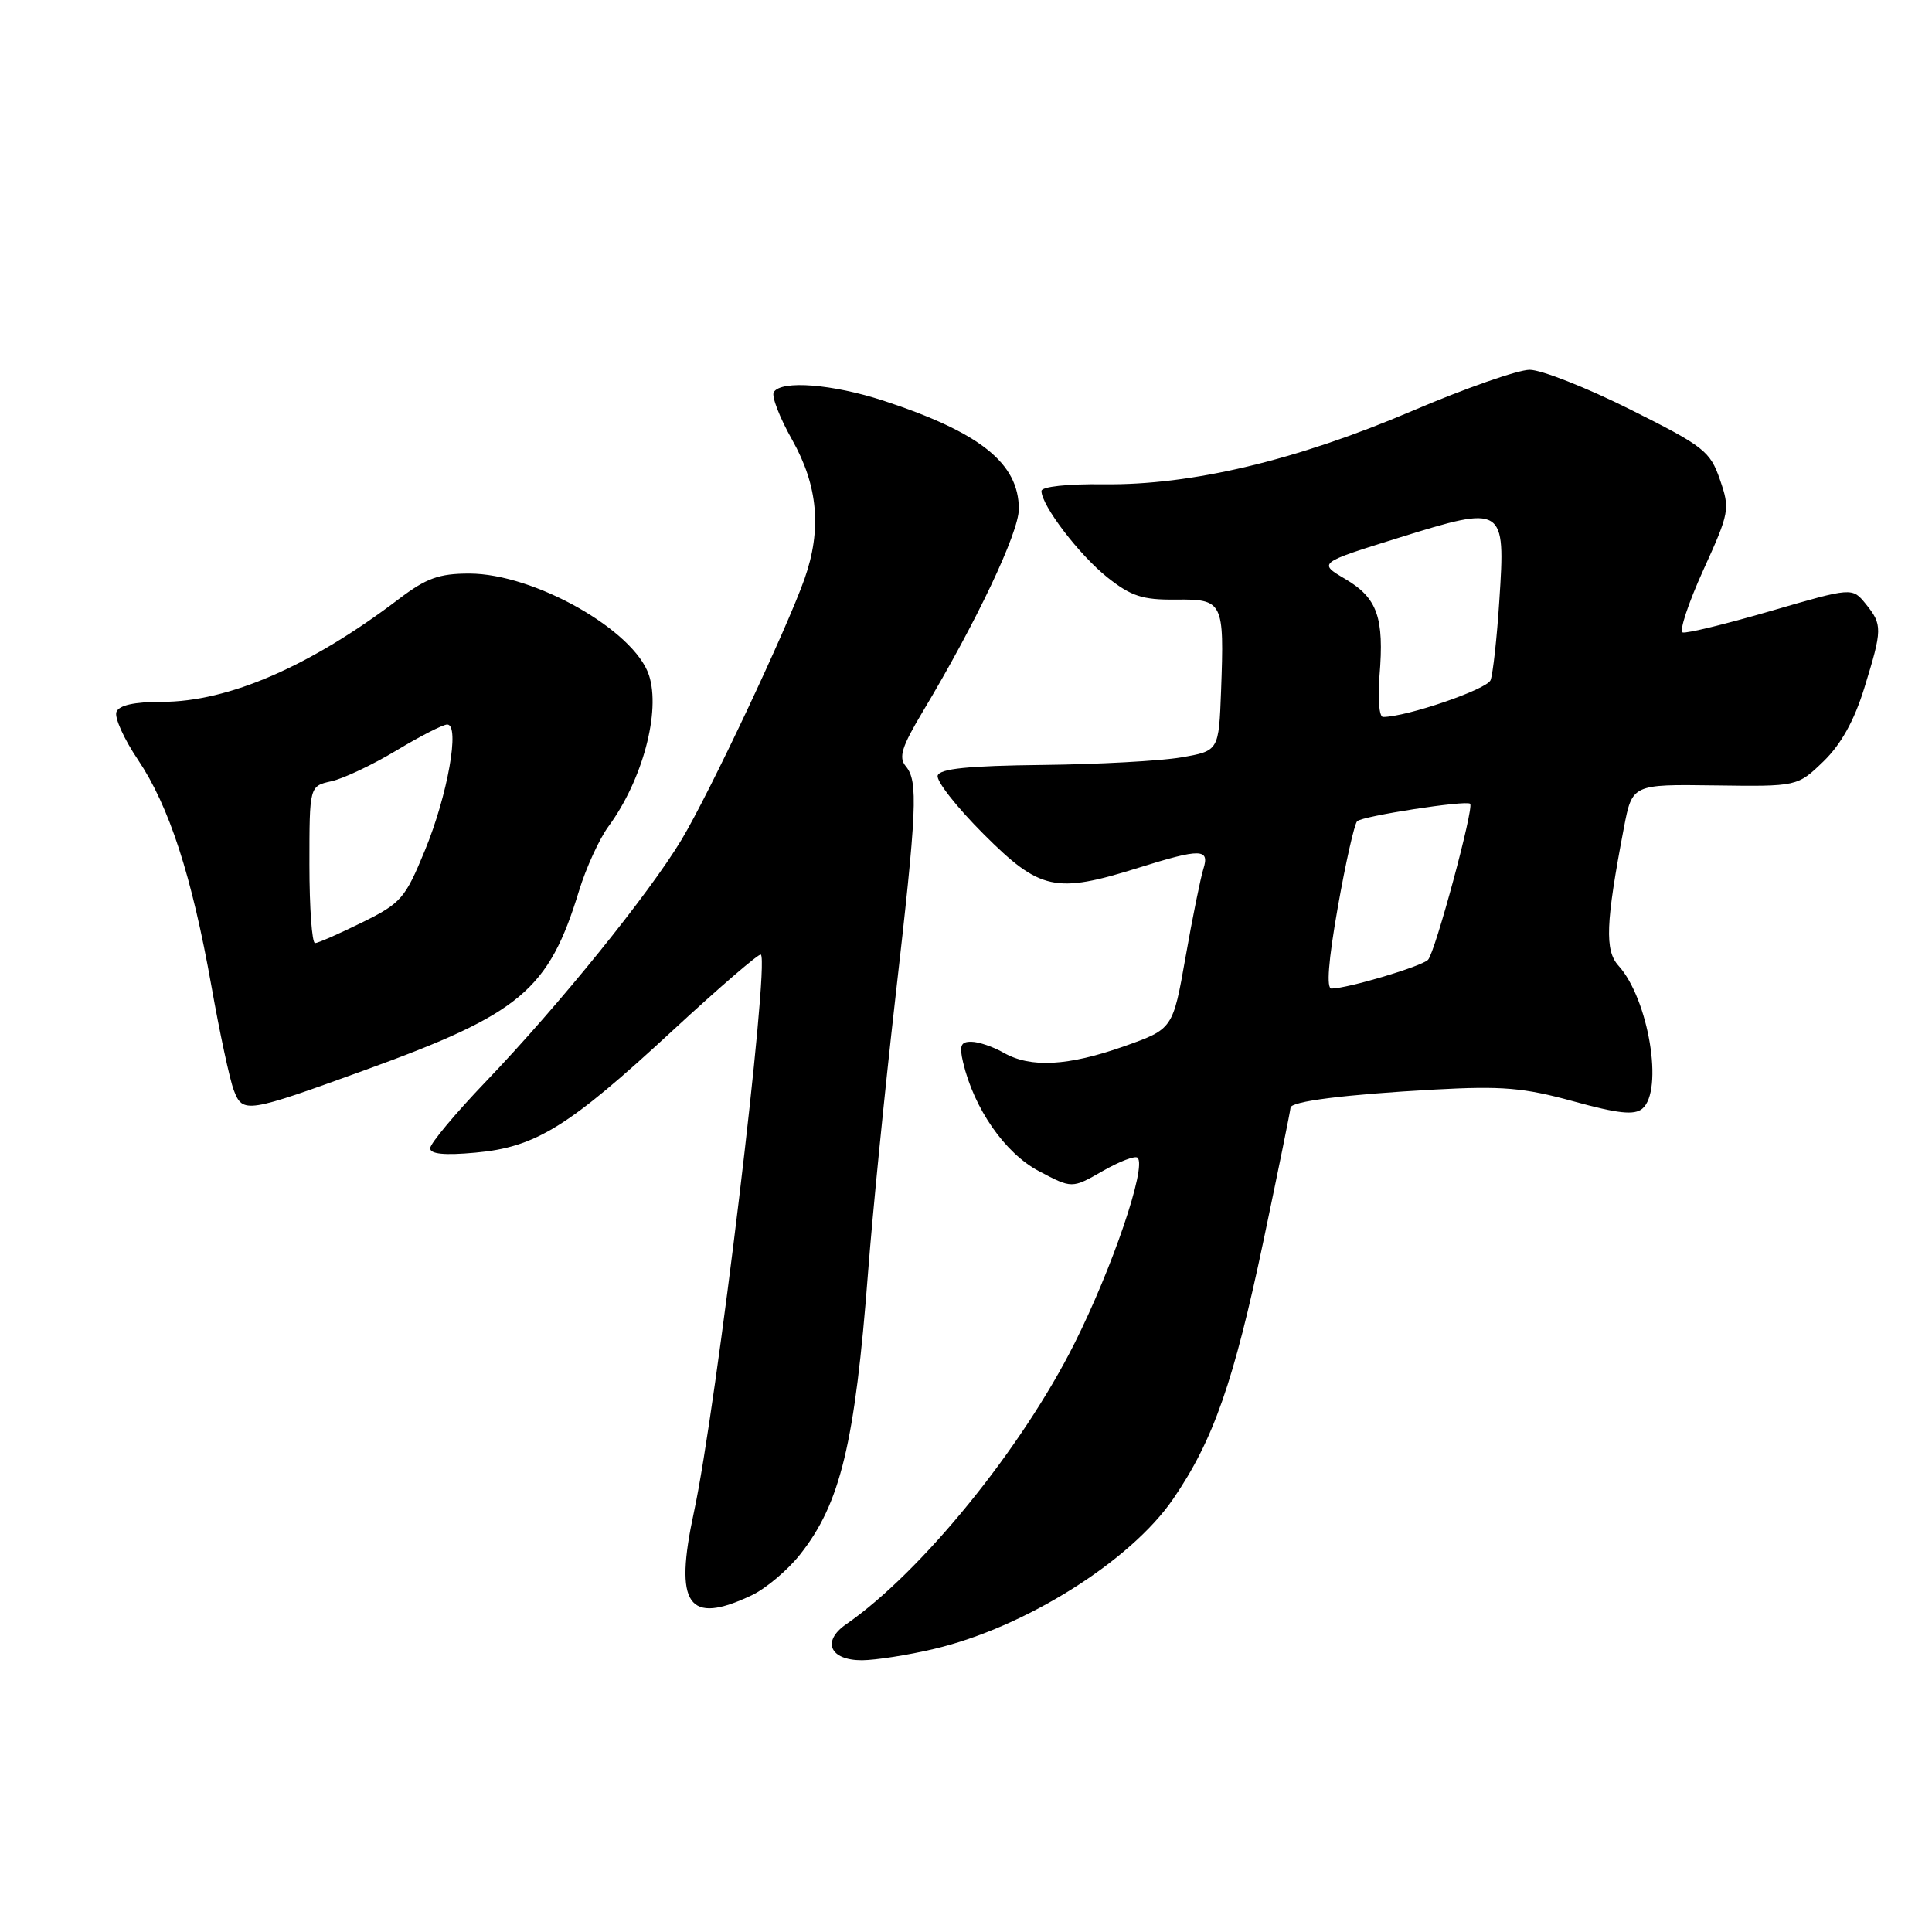 <?xml version="1.0" encoding="UTF-8" standalone="no"?>
<!DOCTYPE svg PUBLIC "-//W3C//DTD SVG 1.1//EN" "http://www.w3.org/Graphics/SVG/1.1/DTD/svg11.dtd" >
<svg xmlns="http://www.w3.org/2000/svg" xmlns:xlink="http://www.w3.org/1999/xlink" version="1.1" viewBox="0 0 256 256">
 <g >
 <path fill="currentColor"
d=" M 123.77 218.49 C 135.78 215.66 149.78 206.88 155.44 198.63 C 160.78 190.85 163.48 183.11 167.42 164.40 C 169.39 155.02 171.00 147.09 171.00 146.78 C 171.00 145.93 178.19 145.03 190.09 144.37 C 199.02 143.88 201.89 144.12 208.45 145.92 C 214.40 147.56 216.55 147.79 217.61 146.91 C 220.47 144.53 218.45 132.36 214.46 127.96 C 212.62 125.93 212.76 122.35 215.17 109.71 C 216.28 103.92 216.28 103.92 227.22 104.07 C 238.17 104.22 238.17 104.22 241.62 100.89 C 243.95 98.63 245.69 95.50 247.03 91.17 C 249.44 83.36 249.45 82.78 247.22 80.02 C 245.43 77.82 245.43 77.82 234.63 80.96 C 228.69 82.69 223.43 83.97 222.96 83.80 C 222.48 83.64 223.71 79.92 225.69 75.55 C 229.18 67.88 229.25 67.46 227.90 63.55 C 226.60 59.78 225.78 59.14 216.00 54.25 C 210.22 51.36 204.24 49.00 202.69 49.00 C 201.14 49.00 194.12 51.46 187.08 54.47 C 171.77 61.00 157.87 64.31 146.25 64.17 C 141.44 64.11 138.00 64.48 138.00 65.06 C 138.00 66.97 143.01 73.54 146.73 76.50 C 149.88 79.00 151.37 79.49 155.78 79.45 C 162.08 79.38 162.23 79.69 161.80 91.50 C 161.50 99.50 161.50 99.50 156.50 100.36 C 153.75 100.83 145.46 101.28 138.08 101.36 C 128.33 101.47 124.55 101.85 124.25 102.76 C 124.02 103.45 126.75 106.94 130.32 110.51 C 137.81 118.00 139.83 118.44 150.84 114.99 C 159.11 112.40 160.32 112.42 159.45 115.15 C 159.08 116.33 158.01 121.59 157.09 126.83 C 155.41 136.35 155.41 136.35 148.95 138.64 C 141.52 141.26 136.56 141.53 133.00 139.50 C 131.62 138.71 129.70 138.05 128.73 138.04 C 127.31 138.01 127.09 138.54 127.61 140.75 C 129.05 146.89 133.17 152.81 137.64 155.17 C 142.04 157.50 142.04 157.50 146.11 155.17 C 148.34 153.89 150.43 153.09 150.74 153.41 C 151.95 154.62 147.40 168.00 142.38 178.00 C 135.37 191.97 122.09 208.31 112.12 215.22 C 108.85 217.48 109.96 220.00 114.22 219.99 C 116.02 219.98 120.32 219.31 123.77 218.49 Z  M 99.61 211.38 C 101.48 210.49 104.37 208.06 106.02 205.97 C 111.37 199.22 113.29 191.24 115.03 168.50 C 115.62 160.80 117.23 144.60 118.61 132.50 C 121.52 107.09 121.68 103.52 120.02 101.53 C 119.04 100.35 119.48 98.96 122.28 94.28 C 129.38 82.43 135.00 70.57 135.00 67.45 C 135.00 61.39 129.91 57.32 117.08 53.10 C 110.32 50.89 103.52 50.35 102.53 51.96 C 102.20 52.48 103.30 55.33 104.97 58.29 C 108.39 64.36 108.91 70.17 106.60 76.71 C 104.24 83.39 93.98 105.16 90.31 111.26 C 85.95 118.50 74.13 133.12 64.43 143.26 C 60.34 147.53 57.00 151.53 57.00 152.15 C 57.00 152.92 58.90 153.11 63.00 152.73 C 70.99 152.01 75.33 149.32 89.12 136.56 C 95.34 130.81 100.61 126.27 100.82 126.49 C 102.00 127.66 94.93 186.56 91.95 200.36 C 89.29 212.70 91.16 215.39 99.61 211.38 Z  M 48.50 141.74 C 69.00 134.30 72.70 131.20 76.73 118.02 C 77.66 114.98 79.42 111.15 80.63 109.50 C 85.14 103.37 87.57 94.26 85.99 89.46 C 84.02 83.49 70.76 76.00 62.18 76.00 C 58.18 76.00 56.49 76.61 52.89 79.34 C 41.14 88.28 30.27 93.00 21.45 93.00 C 17.77 93.00 15.77 93.45 15.43 94.33 C 15.14 95.07 16.43 97.92 18.28 100.67 C 22.42 106.83 25.42 116.06 28.02 130.69 C 29.11 136.84 30.44 143.04 30.98 144.46 C 32.17 147.57 32.64 147.50 48.50 141.74 Z  M 177.26 120.25 C 178.30 114.34 179.46 109.19 179.83 108.82 C 180.50 108.13 194.24 106.01 194.80 106.50 C 195.35 106.99 190.16 126.24 189.22 127.18 C 188.33 128.07 178.62 130.96 176.43 130.99 C 175.73 131.00 176.01 127.35 177.26 120.25 Z  M 182.79 89.55 C 183.43 81.83 182.51 79.24 178.29 76.74 C 174.64 74.59 174.64 74.59 185.40 71.24 C 199.31 66.91 199.50 67.02 198.67 79.55 C 198.35 84.55 197.82 89.30 197.51 90.12 C 197.04 91.35 186.37 95.00 183.25 95.00 C 182.75 95.00 182.54 92.55 182.79 89.55 Z  M 41.00 114.58 C 41.00 104.16 41.00 104.16 43.91 103.52 C 45.51 103.17 49.39 101.33 52.53 99.44 C 55.67 97.55 58.70 96.00 59.26 96.00 C 60.98 96.00 59.32 105.37 56.30 112.69 C 53.68 119.06 53.14 119.68 48.00 122.22 C 44.98 123.71 42.16 124.95 41.75 124.97 C 41.34 124.99 41.00 120.31 41.00 114.58 Z "/>
</g>
</svg>